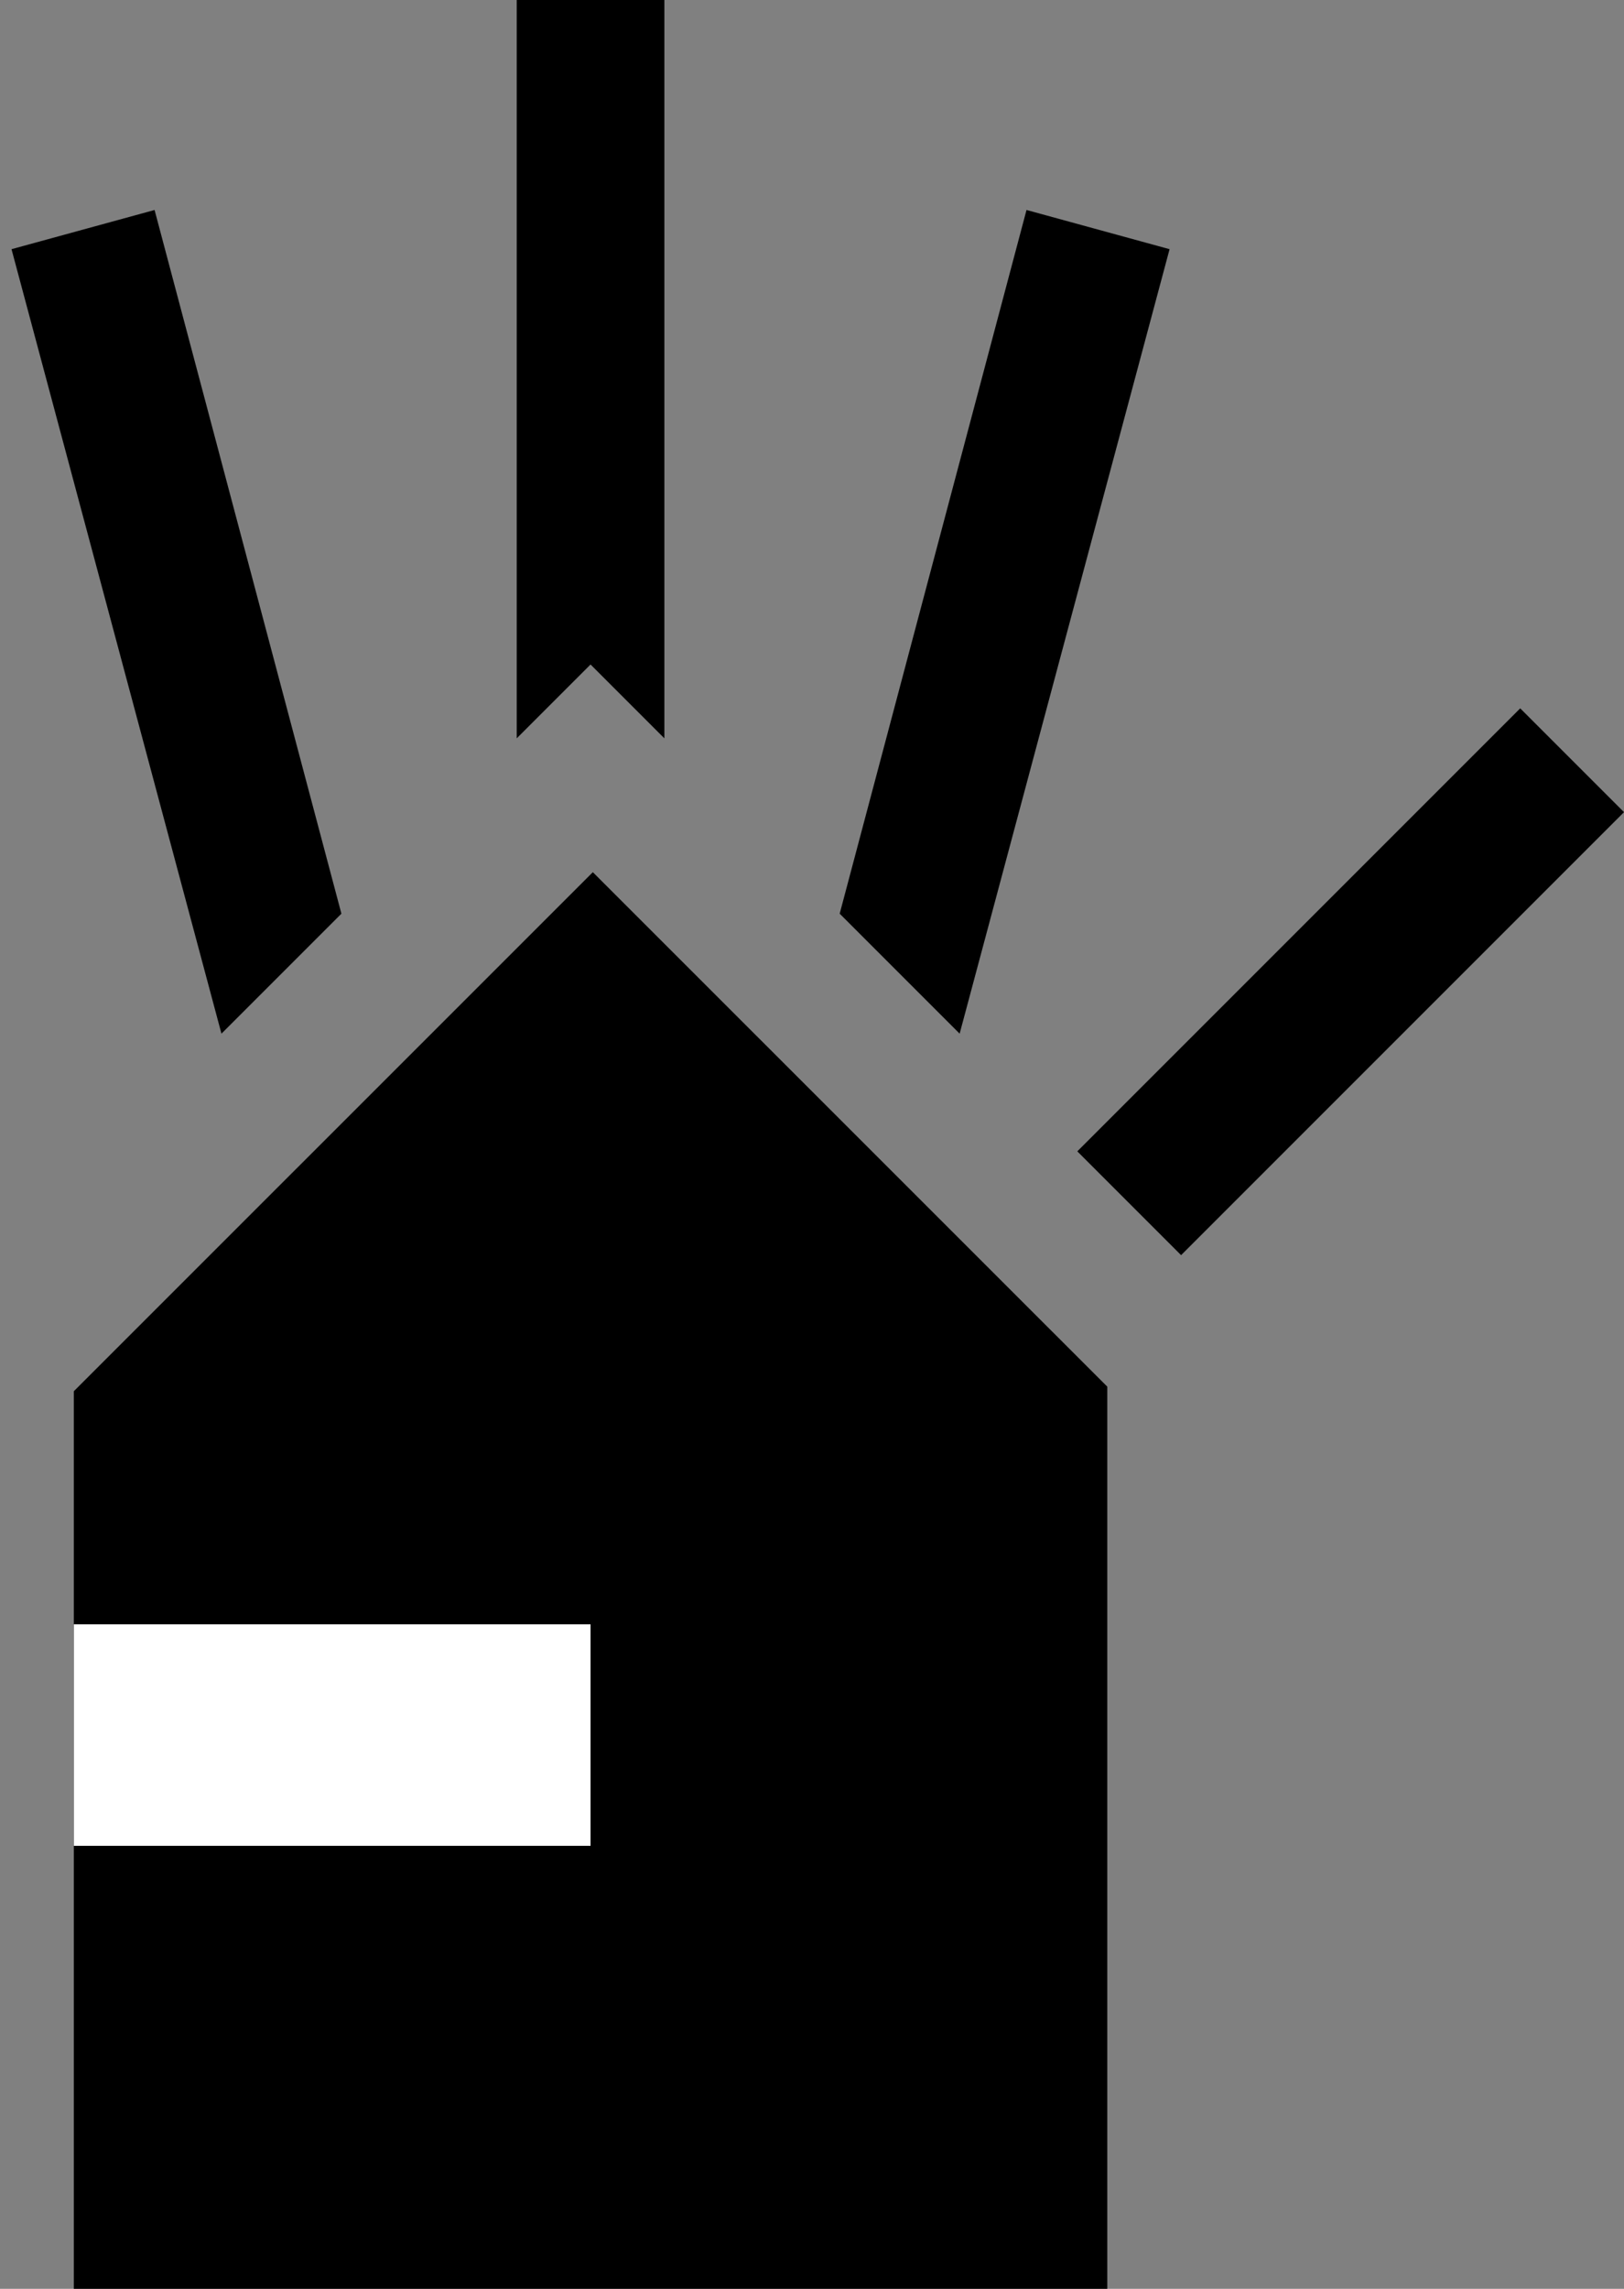 <svg xmlns="http://www.w3.org/2000/svg" width="22" height="31" version="1.0"><rect width="100%" height="100%" fill="#808080" stroke="none"/><path d="M8.031 11.813L1 18.843V31h14V18.781l-6.969-6.968z"/><path fill="#fff" d="M8 22H1v3h7z"/><path d="M2.094 2.844l2.531 9.531L3 14 .156 3.375l1.938-.531zM7 0v10l1-1 1 1V0H7zM13.906 2.844l1.938.531L13 14l-1.625-1.625 2.531-9.531zM20.594 9.594l-6 6L16 17l6-6-1.406-1.406z"/></svg>
